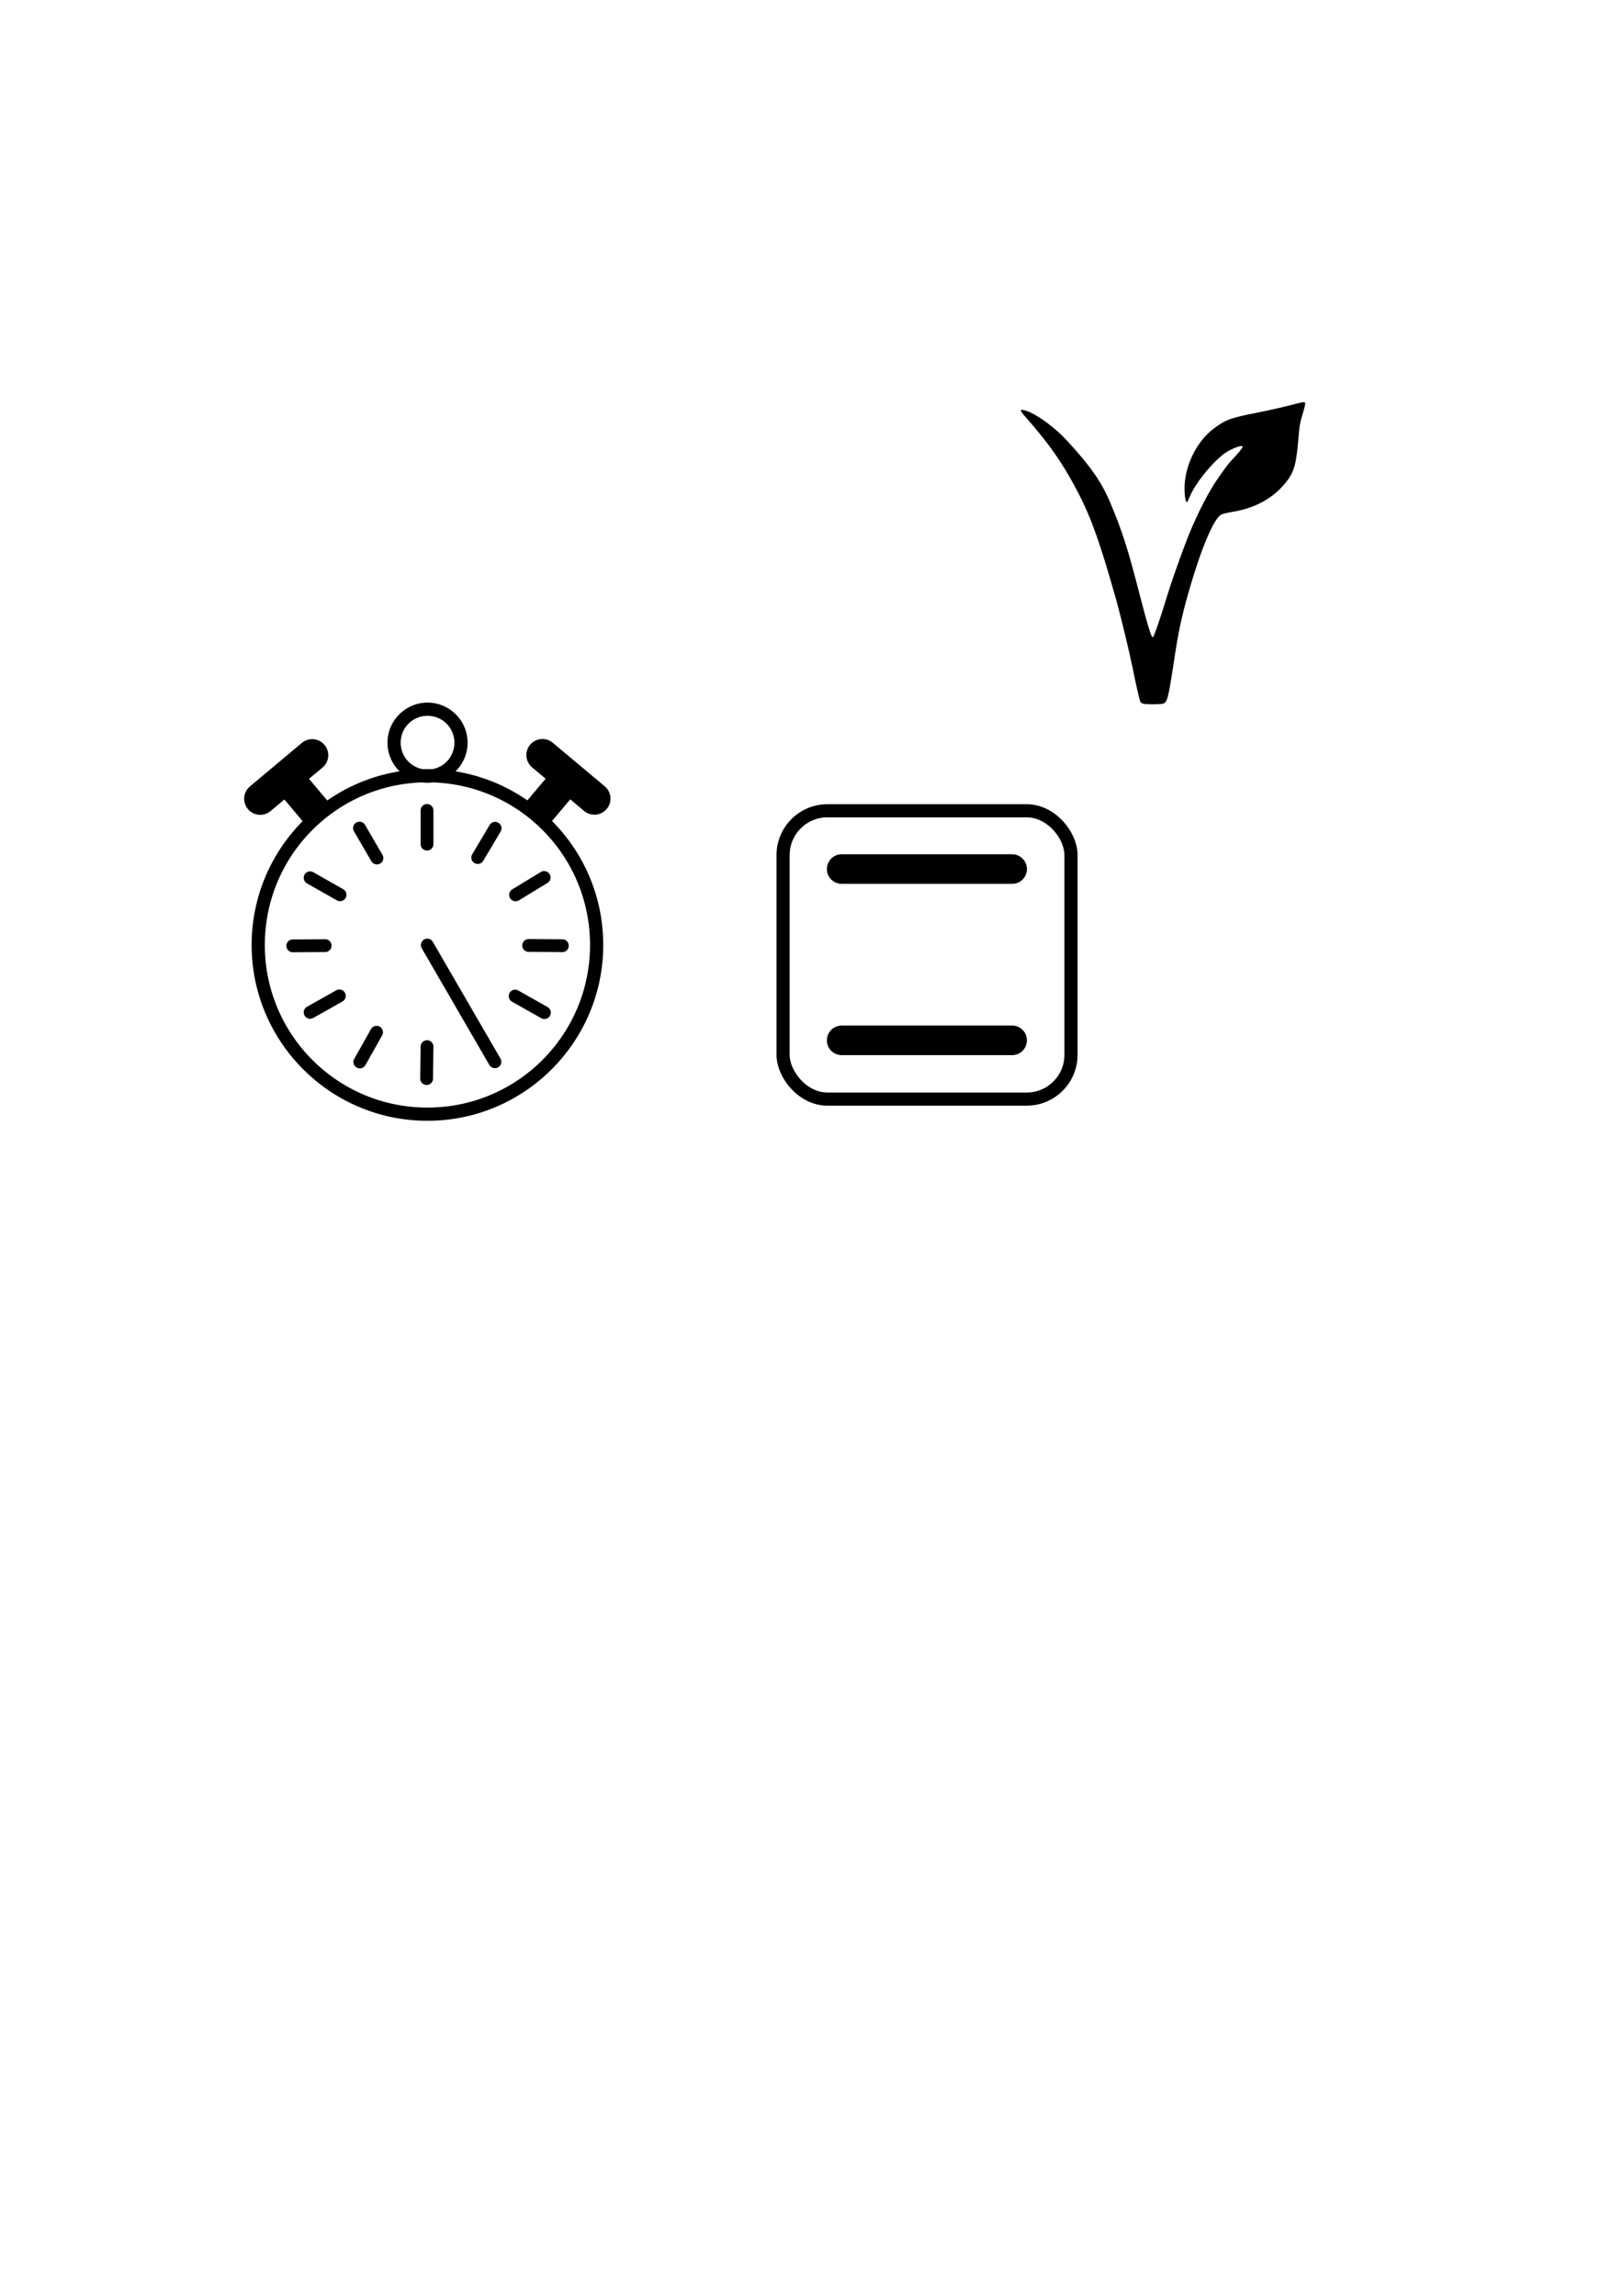 <?xml version="1.0" encoding="UTF-8" standalone="no"?>
<!-- Created with Inkscape (http://www.inkscape.org/) -->

<svg
   width="210mm"
   height="297mm"
   viewBox="0 0 210 297"
   version="1.1"
   id="svg1"
   inkscape:version="1.3.2 (091e20e, 2023-11-25, custom)"
   sodipodi:docname="main.svg"
   xmlns:inkscape="http://www.inkscape.org/namespaces/inkscape"
   xmlns:sodipodi="http://sodipodi.sourceforge.net/DTD/sodipodi-0.dtd"
   xmlns="http://www.w3.org/2000/svg"
   xmlns:svg="http://www.w3.org/2000/svg">
  <sodipodi:namedview
     id="namedview1"
     pagecolor="#ffffff"
     bordercolor="#000000"
     borderopacity="0.25"
     inkscape:showpageshadow="2"
     inkscape:pageopacity="0.0"
     inkscape:pagecheckerboard="0"
     inkscape:deskcolor="#d1d1d1"
     inkscape:document-units="mm"
     inkscape:zoom="2.2916788"
     inkscape:cx="275.78036"
     inkscape:cy="477.16111"
     inkscape:window-width="3840"
     inkscape:window-height="2054"
     inkscape:window-x="-11"
     inkscape:window-y="-11"
     inkscape:window-maximized="1"
     inkscape:current-layer="layer1"
     showgrid="false" />
  <defs
     id="defs1">
    <pattern
       id="EMFhbasepattern"
       patternUnits="userSpaceOnUse"
       width="6"
       height="6"
       x="0"
       y="0" />
    <inkscape:path-effect
       effect="fill_between_many"
       method="originald"
       linkedpaths="#path4-8-7-7,0,1|#path6,0,1|"
       id="path-effect15" />
  </defs>
  <g
     inkscape:label="Layer 1"
     inkscape:groupmode="layer"
     id="layer1">
    <g
       id="path4" />
    <g
       id="path4-8" />
    <g
       id="path4-8-7" />
    <g
       id="path4-9" />
    <g
       id="path4-1" />
    <g
       id="path4-2" />
    <g
       id="path4-5" />
    <g
       id="path4-3" />
    <g
       id="path4-54" />
    <g
       id="path4-6" />
    <g
       id="path4-60" />
    <g
       id="path4-24" />
    <g
       id="path4-47" />
    <g
       id="path4-0" />
    <path
       id="path16"
       style="fill:#000000;fill-opacity:1"
       d="m 70.006,95.612 a 2.079,2.079 0 0 0 -1.41,0.734 2.079,2.079 0 0 0 0.258,2.93 l 1.746,1.463 0.596,-0.707 3.18,2.678 -0.589,0.699 1.788,1.498 a 2.079,2.079 0 0 0 2.93,-0.258 2.079,2.079 0 0 0 -0.26,-2.927 l -6.721,-5.633 a 2.079,2.079 0 0 0 -1.518,-0.477 z m 3.78,7.797 0.589,-0.699 -1.59,-1.339 -0.592,0.703 z m -1.593,-1.335 -1.593,-1.335 -2.361,2.802 c 0.571,0.396 1.124,0.816 1.655,1.261 z m 0,0 0.592,-0.703 -1.59,-1.339 -0.596,0.707 z m 1.593,1.335 -1.593,-1.335 -2.299,2.728 c 0.532,0.446 1.045,0.913 1.534,1.405 z m -3.892,1.393 -0.662,0.787 1.589,1.34 0.608,-0.721 c -0.489,-0.492 -1.002,-0.96 -1.534,-1.405 z m 0,0 c -0.531,-0.445 -1.084,-0.865 -1.655,-1.261 l -0.596,0.707 1.589,1.34 z m -0.662,0.787 -1.589,-1.34 0.596,-0.707 c -3.674,-2.547 -8.13,-4.044 -12.934,-4.044 -12.553,0 -22.746,10.195 -22.746,22.748 0,12.553 10.193,22.746 22.746,22.746 12.553,0 22.748,-10.193 22.748,-22.746 0,-6.255 -2.532,-11.923 -6.625,-16.038 l -0.608,0.721 z m -13.927,-4.383 c 11.63,0 21.039,9.409 21.039,21.039 0,11.63 -9.409,21.039 -21.039,21.039 -11.63,0 -21.039,-9.409 -21.039,-21.039 0,-11.63 9.409,-21.039 21.039,-21.039 z m -15.918,-1.158 -3.18,2.678 3.555,4.219 3.178,-2.68 z m -1.59,1.339 3.554,4.217 m -0.774,-9.976 a 2.079,2.079 0 0 0 -1.518,0.477 l -6.721,5.633 a 2.079,2.079 0 0 0 -0.26,2.928 2.079,2.079 0 0 0 2.93,0.258 l 6.721,-5.631 a 2.079,2.079 0 0 0 0.258,-2.93 2.079,2.079 0 0 0 -1.41,-0.734 z m -0.182,2.07 -6.722,5.632 m 11.285,-1.391 m 10.363,-11.044 c -2.853,0 -5.184,2.331 -5.184,5.184 0,2.853 2.331,5.184 5.184,5.184 2.853,0 5.182,-2.331 5.182,-5.184 0,-2.853 -2.329,-5.184 -5.182,-5.184 z m 0,1.709 c 1.93,0 3.475,1.545 3.475,3.475 0,1.93 -1.545,3.477 -3.475,3.477 -1.93,0 -3.477,-1.547 -3.477,-3.477 0,-1.93 1.547,-3.475 3.477,-3.475 z m -14.787,20.232 a 0.829,0.829 0 0 0 -1.129,0.312 0.829,0.829 0 0 0 0.311,1.129 l 3.871,2.197 a 0.829,0.829 0 0 0 1.131,-0.311 0.829,0.829 0 0 0 -0.312,-1.131 z m -0.409,0.722 3.871,2.197 m -1.929,5.751 -4.189,0.027 a 0.829,0.829 0 0 0 -0.822,0.832 0.829,0.829 0 0 0 0.834,0.824 l 4.188,-0.025 a 0.829,0.829 0 0 0 0.824,-0.834 0.829,0.829 0 0 0 -0.834,-0.824 z m -4.184,0.855 4.189,-0.026 m 2.061,5.702 a 0.829,0.829 0 0 0 -0.631,0.076 l -3.783,2.133 a 0.829,0.829 0 0 0 -0.316,1.127 0.829,0.829 0 0 0 1.129,0.316 l 3.785,-2.133 a 0.829,0.829 0 0 0 0.314,-1.129 0.829,0.829 0 0 0 -0.498,-0.391 z m -4.008,2.93 3.784,-2.133 m 5.218,3.984 a 0.829,0.829 0 0 0 -1.129,0.316 l -2.16,3.842 a 0.829,0.829 0 0 0 0.316,1.129 0.829,0.829 0 0 0 1.127,-0.316 l 2.162,-3.842 a 0.829,0.829 0 0 0 -0.316,-1.129 z m -0.406,0.722 -2.161,3.842 m 8.706,-2.809 a 0.829,0.829 0 0 0 -0.84,0.818 l -0.055,4.129 a 0.829,0.829 0 0 0 0.818,0.84 0.829,0.829 0 0 0 0.838,-0.816 l 0.055,-4.131 a 0.829,0.829 0 0 0 -0.816,-0.84 z m -0.012,0.828 -0.054,4.131 m 0.3,-18.074 a 0.829,0.829 0 0 0 -0.627,0.084 0.829,0.829 0 0 0 -0.303,1.133 l 8.75,15.098 a 0.829,0.829 0 0 0 1.131,0.303 0.829,0.829 0 0 0 0.303,-1.133 l -8.75,-15.1 a 0.829,0.829 0 0 0 -0.504,-0.385 z m -0.212,0.801 8.749,15.099 m 3.026,-9.22 a 0.829,0.829 0 0 0 -1.129,0.314 0.829,0.829 0 0 0 0.314,1.129 l 3.783,2.139 a 0.829,0.829 0 0 0 1.129,-0.314 0.829,0.829 0 0 0 -0.312,-1.129 z m -0.407,0.721 3.784,2.139 m -2.031,-9.515 a 0.829,0.829 0 0 0 -0.836,0.822 0.829,0.829 0 0 0 0.822,0.834 l 4.363,0.033 a 0.829,0.829 0 0 0 0.834,-0.822 0.829,0.829 0 0 0 -0.822,-0.836 z m -0.007,0.828 4.362,0.032 m -2.788,-9.536 -3.697,2.248 a 0.829,0.829 0 0 0 -0.277,1.139 0.829,0.829 0 0 0 1.139,0.279 l 3.697,-2.248 a 0.829,0.829 0 0 0 0.277,-1.139 0.829,0.829 0 0 0 -1.139,-0.279 z m -3.267,2.957 3.698,-2.248 m -6.548,-7.166 a 0.829,0.829 0 0 0 -0.508,0.381 l -2.248,3.783 a 0.829,0.829 0 0 0 0.289,1.137 0.829,0.829 0 0 0 1.137,-0.291 l 2.248,-3.783 a 0.829,0.829 0 0 0 -0.291,-1.137 0.829,0.829 0 0 0 -0.627,-0.09 z m 0.205,0.803 -2.248,3.784 m -6.566,-6.922 a 0.829,0.829 0 0 0 -0.828,0.828 l 0.004,4.361 a 0.829,0.829 0 0 0 0.828,0.828 0.829,0.829 0 0 0 0.828,-0.828 l -0.002,-4.361 a 0.829,0.829 0 0 0 -0.83,-0.828 z m 10e-4,0.828 0.003,4.362 m -8.526,-2.877 a 0.829,0.829 0 0 0 -0.629,0.086 0.829,0.829 0 0 0 -0.299,1.133 l 2.254,3.871 a 0.829,0.829 0 0 0 1.133,0.299 0.829,0.829 0 0 0 0.299,-1.133 l -2.254,-3.871 a 0.829,0.829 0 0 0 -0.504,-0.385 z m -0.212,0.802 2.255,3.871"
       inkscape:export-filename="stopwatch.pdf"
       inkscape:export-xdpi="96"
       inkscape:export-ydpi="96" />
    <rect
       style="fill:none;stroke:#000000;stroke-width:1.7;stroke-linecap:round;stroke-linejoin:round;stroke-dasharray:none;stroke-opacity:1"
       id="rect1"
       width="37.252"
       height="37.3"
       x="101.324"
       y="104.887"
       ry="5.732"
       inkscape:export-filename="rect1.pdf"
       inkscape:export-xdpi="96"
       inkscape:export-ydpi="96" />
    <path
       style="fill:none;stroke:#000000;stroke-width:3.827;stroke-linecap:round;stroke-linejoin:round;stroke-dasharray:none;stroke-opacity:1"
       d="m 108.907,112.426 22.054,0"
       id="path1"
       sodipodi:nodetypes="cc" />
    <path
       style="fill:none;stroke:#000000;stroke-width:3.827;stroke-linecap:round;stroke-linejoin:round;stroke-dasharray:none;stroke-opacity:1"
       d="m 108.906,134.585 h 22.054"
       id="path1-5"
       sodipodi:nodetypes="cc" />
    <g
       transform="matrix(0.011,0,0,-0.011,131.749,91.5)"
       style="fill:#000000;stroke:none;fill-opacity:1"
       id="g2"
       inkscape:export-filename=".\vegetarian.pdf"
       inkscape:export-xdpi="96"
       inkscape:export-ydpi="96">
      <path
         d="m 3190,3550 c -80,-21 -249,-59 -375,-84 -321,-63 -372,-82 -515,-188 -203,-151 -345,-443 -344,-708 1,-101 16,-173 33,-154 4,5 18,34 30,64 61,147 238,371 389,492 77,62 232,123 232,91 0,-11 -53,-77 -116,-143 -59,-63 -79,-89 -190,-250 -115,-169 -265,-471 -366,-740 -98,-261 -170,-469 -218,-625 -81,-267 -154,-478 -167,-482 -16,-6 -60,137 -152,492 -143,556 -204,747 -350,1095 -100,237 -232,427 -500,718 -147,161 -356,315 -482,357 -82,28 -89,14 -27,-55 292,-329 461,-573 640,-920 151,-295 255,-588 444,-1260 48,-172 154,-610 188,-780 38,-189 80,-374 91,-403 4,-9 19,-21 34,-25 34,-9 198,-9 233,0 52,15 62,56 134,528 48,319 89,510 171,795 139,486 287,842 377,900 13,8 77,24 144,35 260,43 469,158 617,341 99,122 125,212 150,512 13,159 21,204 51,299 19,62 32,118 30,125 -7,18 -23,16 -186,-27 z"
         style="fill:#000000;fill-opacity:1"
         id="path1-9" />
    </g>
  </g>
</svg>
